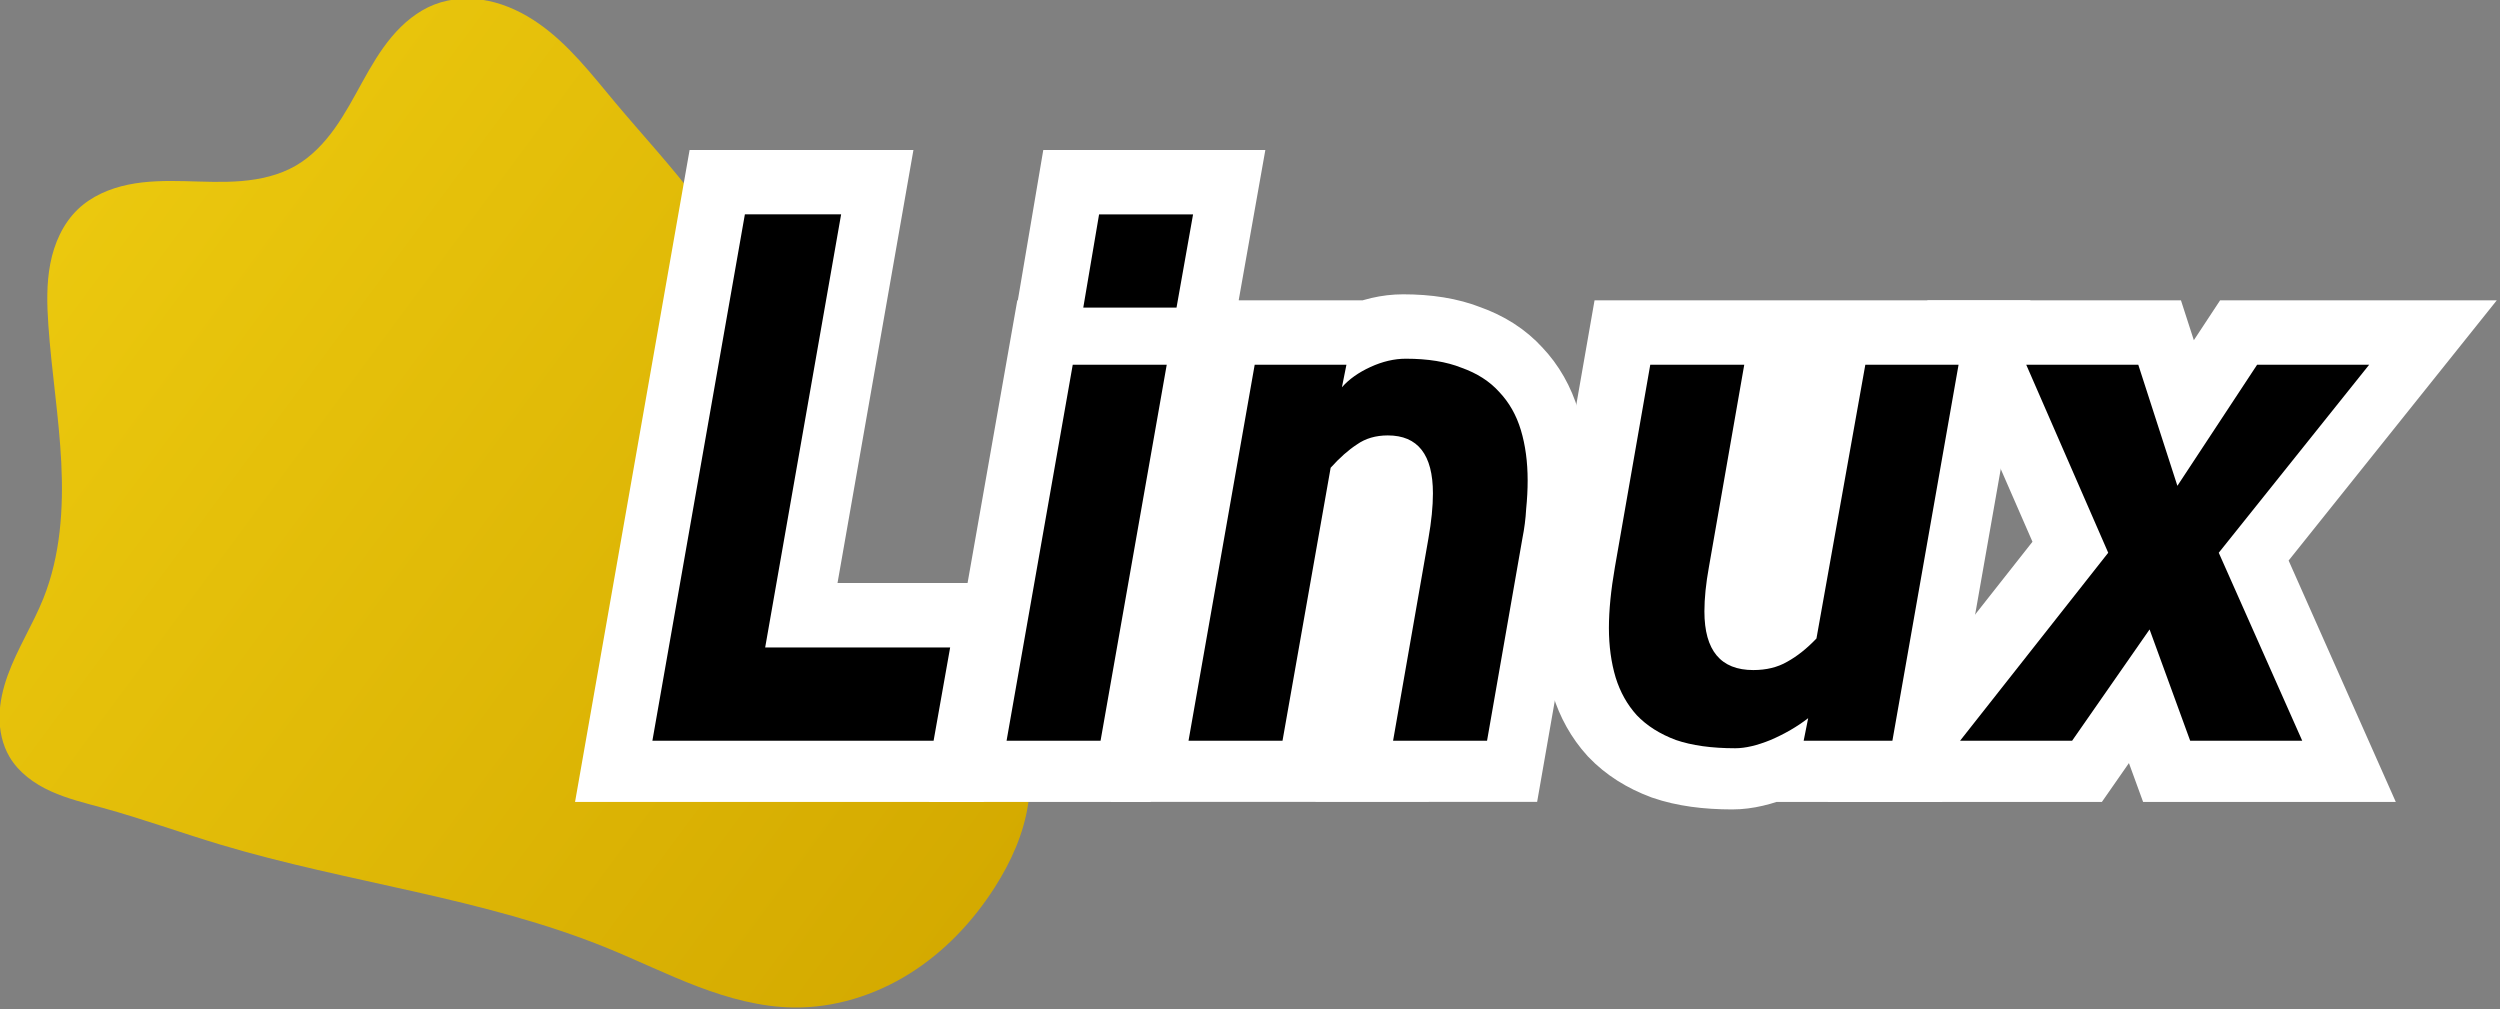 <?xml version="1.0" encoding="UTF-8" standalone="no"?>
<!-- Created with Inkscape (http://www.inkscape.org/) -->

<svg
   xmlns:dc="http://purl.org/dc/elements/1.1/"
   xmlns:cc="http://creativecommons.org/ns#"
   xmlns:rdf="http://www.w3.org/1999/02/22-rdf-syntax-ns#"
   xmlns:svg="http://www.w3.org/2000/svg"
   xmlns="http://www.w3.org/2000/svg"
   xmlns:xlink="http://www.w3.org/1999/xlink"
   xmlns:sodipodi="http://sodipodi.sourceforge.net/DTD/sodipodi-0.dtd"
   xmlns:inkscape="http://www.inkscape.org/namespaces/inkscape"
   width="129.743mm"
   height="52.381mm"
   viewBox="0 0 129.743 52.381"
   version="1.1"
   id="svg3880"
   inkscape:version="0.92.5 (2060ec1f9f, 2020-04-08)"
   sodipodi:docname="linuxv1.svg">
  <rect x="0" y="0" width="129.743" height="52.381" fill="#808080" stroke="none"/>
  <defs
     id="defs3874">
    <linearGradient
       inkscape:collect="always"
       xlink:href="#linearGradient2359"
       id="linearGradient2533"
       gradientUnits="userSpaceOnUse"
       x1="104.287"
       y1="300.143"
       x2="189.878"
       y2="363.426" />
    <linearGradient
       id="linearGradient2359"
       inkscape:collect="always">
      <stop
         id="stop2355"
         offset="0"
         style="stop-color:#ebc80e;stop-opacity:1" />
      <stop
         id="stop2357"
         offset="1"
         style="stop-color:#d4aa00;stop-opacity:1" />
    </linearGradient>
    <inkscape:path-effect
       is_visible="true"
       id="path-effect4669-1-5"
       effect="spiro" />
  </defs>
  <sodipodi:namedview
     id="base"
     pagecolor="#ffffff"
     bordercolor="#666666"
     borderopacity="1.0"
     inkscape:pageopacity="0.0"
     inkscape:pageshadow="2"
     inkscape:zoom="0.98994949"
     inkscape:cx="315.06322"
     inkscape:cy="69.329899"
     inkscape:document-units="mm"
     inkscape:current-layer="layer1"
     showgrid="false"
     inkscape:snap-page="true"
     inkscape:snap-bbox="true"
     inkscape:bbox-paths="true"
     inkscape:bbox-nodes="true"
     inkscape:snap-bbox-edge-midpoints="true"
     inkscape:snap-bbox-midpoints="true"
     inkscape:window-width="1280"
     inkscape:window-height="650"
     inkscape:window-x="0"
     inkscape:window-y="0"
     inkscape:window-maximized="1" />
  <g
     inkscape:label="Layer 1"
     inkscape:groupmode="layer"
     id="layer1"
     transform="translate(0,-244.619)">
    <g
       id="g4475"
       transform="translate(-39.45,169.601)">
      <path
         inkscape:original-d="m 137.57703,281.0191 c 6.32494,-1.3585 11.99755,4.87308 16.86679,9.13228 6.42572,5.62067 -8.54781,26.01622 13.24488,19.8293 5.86081,-1.66388 2.54214,20.39665 5.81101,25.53786 4.09971,6.44793 15.93889,4.59788 18.00545,11.95401 1.58383,5.63779 1.34339,10.90606 -1.62666,15.95302 -3.57124,6.06857 -11.7907,10.42929 -18.78877,11.20919 -5.73056,0.63864 -11.87822,-3.8351 -17.38362,-5.54906 -12.31617,-3.83432 -23.77946,-5.82074 -36.09666,-9.65174 -2.50091,-0.77785 -8.28361,-2.638 -10.96988,-3.42629 -4.51043,-1.3236 -6.46556,-0.99271 -8.72046,-4.76819 -2.68251,-4.49147 0.68051,-9.72669 3.16379,-14.79408 4.06995,-8.30524 1.91195,-17.82603 0.46203,-25.51057 -0.92235,-4.8884 -0.66071,-7.92707 2.7425,-10.79139 4.99476,-4.20385 14.53027,-1.53186 20.35272,-4.08305 5.82246,-2.55119 6.66365,-13.6939 12.93688,-15.04129 z"
         inkscape:path-effect="#path-effect4669-1-5"
         sodipodi:nodetypes="ssssssssssssssss"
         inkscape:connector-curvature="0"
         id="path4635-1-3"
         d="m 137.577,281.019 c 1.599,-0.622 3.386,-0.691 5.064,-0.336 1.679,0.355 3.254,1.12 4.661,2.101 2.815,1.963 4.939,4.736 7.142,7.367 2.575,3.075 5.319,6.013 7.723,9.223 2.404,3.21 4.48,6.734 5.522,10.607 1.155,4.291 0.995,8.808 1.368,13.236 0.187,2.214 0.511,4.428 1.193,6.543 0.682,2.115 1.733,4.134 3.25,5.758 2.489,2.666 6.002,4.071 9.33,5.563 1.664,0.746 3.318,1.536 4.829,2.557 1.511,1.021 2.884,2.285 3.847,3.834 1.489,2.396 1.906,5.363 1.494,8.154 -0.411,2.791 -1.603,5.421 -3.121,7.799 -2.049,3.211 -4.736,6.042 -7.966,8.061 -3.23,2.018 -7.014,3.201 -10.823,3.149 -3.062,-0.042 -6.066,-0.867 -8.929,-1.954 -2.863,-1.087 -5.618,-2.439 -8.454,-3.595 -11.545,-4.706 -24.155,-6.071 -36.097,-9.652 -3.67,-1.1 -7.276,-2.41 -10.97,-3.426 -1.641,-0.452 -3.308,-0.849 -4.859,-1.552 -1.55,-0.703 -3,-1.749 -3.862,-3.216 -0.667,-1.134 -0.949,-2.47 -0.931,-3.786 0.018,-1.316 0.326,-2.615 0.774,-3.852 0.896,-2.474 2.343,-4.714 3.321,-7.157 1.596,-3.989 1.883,-8.388 1.668,-12.679 -0.215,-4.291 -0.911,-8.545 -1.206,-12.831 -0.132,-1.914 -0.183,-3.853 0.183,-5.737 0.365,-1.884 1.176,-3.725 2.56,-5.055 1.276,-1.226 2.968,-1.951 4.7,-2.309 1.732,-0.358 3.516,-0.371 5.285,-0.329 1.768,0.042 3.541,0.137 5.304,-0.011 1.763,-0.147 3.533,-0.549 5.064,-1.435 1.457,-0.843 2.642,-2.095 3.622,-3.463 0.98,-1.369 1.769,-2.862 2.584,-4.335 0.815,-1.473 1.664,-2.939 2.746,-4.228 1.082,-1.289 2.416,-2.404 3.985,-3.015 z"
         style="fill:url(#linearGradient2533);fill-opacity:1;stroke:none"
         transform="matrix(0.556,0,0,0.556,-14.5,-80.993)" />
      <g
         transform="matrix(1.125,0,0,1.125,-240.727,-104.943)"
         id="text919"
         style="font-style:italic;font-variant:normal;font-weight:bold;font-stretch:normal;font-size:34.675px;line-height:1.25;font-family:Cabin;-inkscape-font-specification:'Cabin Bold Italic';letter-spacing:0px;word-spacing:0px;fill:#000000;fill-opacity:1;stroke:#ffffff;stroke-width:5.8;stroke-miterlimit:4;stroke-dasharray:none"
         aria-label="Linux">
        <path
           id="path925"
           style="stroke:#ffffff;stroke-width:5.8;stroke-miterlimit:4;stroke-dasharray:none"
           d="m 279.028,194.058 4.265,-24.273 h 4.438 l -3.502,19.973 h 8.53 l -0.763,4.3 z"
           inkscape:connector-curvature="0" />
        <path
           id="path927"
           style="stroke:#ffffff;stroke-width:5.8;stroke-miterlimit:4;stroke-dasharray:none"
           d="m 298.896,174.085 0.728,-4.3 h 4.334 l -0.763,4.3 z m -3.537,19.973 3.051,-17.338 h 4.334 l -3.051,17.338 z"
           inkscape:connector-curvature="0" />
        <path
           id="path929"
           style="stroke:#ffffff;stroke-width:5.8;stroke-miterlimit:4;stroke-dasharray:none"
           d="m 313.183,194.058 1.63,-9.328 q 0.208,-1.179 0.208,-2.081 0,-2.67 -2.081,-2.67 -0.832,0 -1.422,0.416 -0.589,0.381 -1.214,1.075 l -2.219,12.587 h -4.334 l 3.051,-17.338 h 4.23 l -0.208,1.04 q 0.485,-0.555 1.318,-0.936 0.832,-0.381 1.63,-0.381 1.526,0 2.566,0.416 1.075,0.381 1.734,1.11 0.694,0.728 1.006,1.768 0.312,1.04 0.312,2.323 0,0.624 -0.069,1.318 -0.035,0.659 -0.173,1.352 l -1.63,9.328 z"
           inkscape:connector-curvature="0" />
        <path
           id="path931"
           style="stroke:#ffffff;stroke-width:5.8;stroke-miterlimit:4;stroke-dasharray:none"
           d="m 332.115,194.058 0.208,-1.04 q -0.763,0.589 -1.734,1.006 -0.936,0.381 -1.63,0.381 -1.63,0 -2.739,-0.381 -1.11,-0.416 -1.803,-1.144 -0.659,-0.728 -0.971,-1.734 -0.312,-1.04 -0.312,-2.289 0,-1.214 0.277,-2.809 l 1.63,-9.328 h 4.334 l -1.63,9.328 q -0.208,1.144 -0.208,2.046 0,2.705 2.254,2.705 0.902,0 1.56,-0.381 0.694,-0.381 1.352,-1.075 l 2.254,-12.622 h 4.3 l -3.051,17.338 z"
           inkscape:connector-curvature="0" />
        <path
           id="path933"
           style="stroke:#ffffff;stroke-width:5.8;stroke-miterlimit:4;stroke-dasharray:none"
           d="m 349.938,194.058 -1.872,-5.132 -3.572,5.132 h -5.167 l 6.831,-8.669 -3.78,-8.669 h 5.167 l 1.803,5.583 3.676,-5.583 h 5.167 l -6.935,8.669 3.849,8.669 z"
           inkscape:connector-curvature="0" />
      </g>
      <path
         inkscape:connector-curvature="0"
         d="m 73.307,113.46 4.8,-27.318 h 4.995 l -3.942,22.479 h 9.6 l -0.859,4.839 z"
         style="font-style:italic;font-variant:normal;font-weight:bold;font-stretch:normal;font-size:34.675px;line-height:1.25;font-family:Cabin;-inkscape-font-specification:'Cabin Bold Italic';letter-spacing:0px;word-spacing:0px;fill:#000000;fill-opacity:1;stroke:none;stroke-width:2.814;stroke-miterlimit:4;stroke-dasharray:none"
         id="path925-5" />
      <path
         inkscape:connector-curvature="0"
         d="m 95.669,90.982 0.82,-4.839 h 4.878 l -0.859,4.839 z m -3.981,22.479 3.434,-19.513 h 4.878 l -3.434,19.513 z"
         style="font-style:italic;font-variant:normal;font-weight:bold;font-stretch:normal;font-size:34.675px;line-height:1.25;font-family:Cabin;-inkscape-font-specification:'Cabin Bold Italic';letter-spacing:0px;word-spacing:0px;fill:#000000;fill-opacity:1;stroke:none;stroke-width:2.814;stroke-miterlimit:4;stroke-dasharray:none"
         id="path927-3" />
      <path
         inkscape:connector-curvature="0"
         d="m 111.747,113.46 1.834,-10.498 q 0.234,-1.327 0.234,-2.342 0,-3.005 -2.342,-3.005 -0.937,0 -1.6,0.468 -0.663,0.429 -1.366,1.21 l -2.498,14.166 h -4.878 l 3.434,-19.513 h 4.761 l -0.234,1.171 q 0.546,-0.624 1.483,-1.054 0.937,-0.429 1.834,-0.429 1.717,0 2.888,0.468 1.21,0.429 1.951,1.249 0.781,0.82 1.132,1.99 0.351,1.171 0.351,2.615 0,0.702 -0.078,1.483 -0.039,0.741 -0.195,1.522 l -1.834,10.498 z"
         style="font-style:italic;font-variant:normal;font-weight:bold;font-stretch:normal;font-size:34.675px;line-height:1.25;font-family:Cabin;-inkscape-font-specification:'Cabin Bold Italic';letter-spacing:0px;word-spacing:0px;fill:#000000;fill-opacity:1;stroke:none;stroke-width:2.814;stroke-miterlimit:4;stroke-dasharray:none"
         id="path929-5" />
      <path
         inkscape:connector-curvature="0"
         d="m 133.055,113.46 0.234,-1.171 q -0.859,0.663 -1.951,1.132 -1.054,0.429 -1.834,0.429 -1.834,0 -3.083,-0.429 -1.249,-0.468 -2.029,-1.288 -0.741,-0.82 -1.093,-1.951 -0.351,-1.171 -0.351,-2.576 0,-1.366 0.312,-3.161 l 1.834,-10.498 h 4.878 l -1.834,10.498 q -0.234,1.288 -0.234,2.303 0,3.044 2.537,3.044 1.015,0 1.756,-0.429 0.78,-0.429 1.522,-1.21 L 136.255,93.948 h 4.839 l -3.434,19.513 z"
         style="font-style:italic;font-variant:normal;font-weight:bold;font-stretch:normal;font-size:34.675px;line-height:1.25;font-family:Cabin;-inkscape-font-specification:'Cabin Bold Italic';letter-spacing:0px;word-spacing:0px;fill:#000000;fill-opacity:1;stroke:none;stroke-width:2.814;stroke-miterlimit:4;stroke-dasharray:none"
         id="path931-6" />
      <path
         inkscape:connector-curvature="0"
         d="m 153.114,113.46 -2.107,-5.776 -4.02,5.776 h -5.815 l 7.688,-9.756 -4.254,-9.756 h 5.815 l 2.029,6.283 4.137,-6.283 h 5.815 l -7.805,9.756 4.332,9.756 z"
         style="font-style:italic;font-variant:normal;font-weight:bold;font-stretch:normal;font-size:34.675px;line-height:1.25;font-family:Cabin;-inkscape-font-specification:'Cabin Bold Italic';letter-spacing:0px;word-spacing:0px;fill:#000000;fill-opacity:1;stroke:none;stroke-width:2.814;stroke-miterlimit:4;stroke-dasharray:none"
         id="path933-2" />
    </g>
  </g>
</svg>
